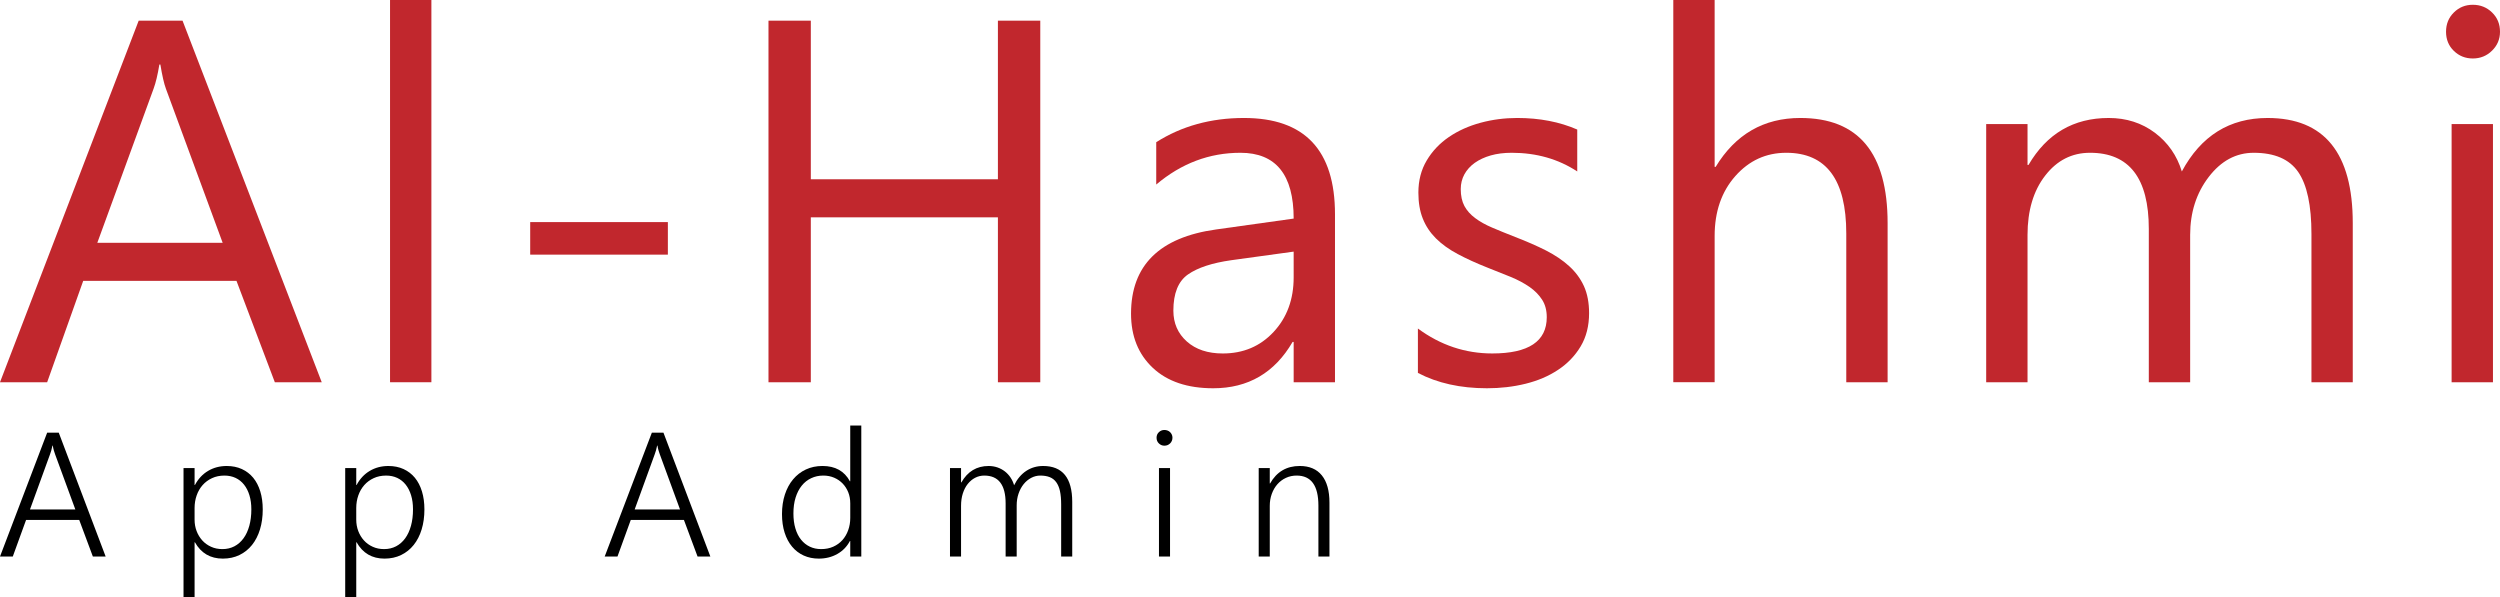 <?xml version="1.0" encoding="utf-8"?>
<!-- Generator: Adobe Illustrator 16.0.0, SVG Export Plug-In . SVG Version: 6.00 Build 0)  -->
<!DOCTYPE svg PUBLIC "-//W3C//DTD SVG 1.1//EN" "http://www.w3.org/Graphics/SVG/1.1/DTD/svg11.dtd">
<svg version="1.1" id="Layer_1" xmlns="http://www.w3.org/2000/svg" xmlns:xlink="http://www.w3.org/1999/xlink" x="0px" y="0px"
	 width="575.003px" height="137.363px" viewBox="0 0 575.003 137.363" enable-background="new 0 0 575.003 137.363"
	 xml:space="preserve">
<g>
	<g>
		<path fill="#C1272D" d="M74,87.915H63.211l-8.82-23.317H19.138l-8.292,23.317H0L31.899,4.751h10.084L74,87.915z M51.21,55.839
			L38.161,20.411c-0.434-1.161-0.854-3.021-1.278-5.568h-0.228c-0.391,2.354-0.83,4.214-1.335,5.568L22.384,55.839H51.21z"/>
		<path fill="#C1272D" d="M99.22,87.915h-9.51V0h9.51V87.915z"/>
		<path fill="#C1272D" d="M153.609,58.567h-31.662v-7.485h31.662V58.567z"/>
		<path fill="#C1272D" d="M239.265,87.915h-9.745V49.982h-43.031v37.933h-9.736V4.751h9.736v36.477h43.031V4.751h9.745V87.915z"/>
		<path fill="#C1272D" d="M307.049,87.915h-9.505v-9.276h-0.242c-4.128,7.104-10.221,10.663-18.262,10.663
			c-5.917,0-10.548-1.558-13.888-4.691c-3.341-3.135-5.013-7.289-5.013-12.471c0-11.094,6.527-17.551,19.596-19.369l17.81-2.496
			c0-10.086-4.087-15.135-12.242-15.135c-7.155,0-13.605,2.436-19.368,7.306v-9.741c5.838-3.709,12.568-5.569,20.185-5.569
			c13.952,0,20.93,7.386,20.93,22.157V87.915z M297.544,57.873l-14.332,1.973c-4.404,0.623-7.731,1.712-9.972,3.276
			c-2.243,1.567-3.366,4.341-3.366,8.325c0,2.897,1.038,5.261,3.105,7.103c2.063,1.835,4.818,2.749,8.259,2.749
			c4.72,0,8.613-1.649,11.69-4.953c3.077-3.309,4.615-7.489,4.615-12.563V57.873z"/>
		<path fill="#C1272D" d="M326.119,85.771V75.56c5.177,3.823,10.885,5.737,17.103,5.737c8.357,0,12.535-2.787,12.535-8.342
			c0-1.591-0.364-2.94-1.081-4.039c-0.712-1.1-1.676-2.077-2.893-2.926c-1.228-0.845-2.652-1.614-4.294-2.29
			c-1.642-0.679-3.412-1.383-5.306-2.12c-2.633-1.038-4.937-2.094-6.932-3.162c-1.991-1.062-3.653-2.26-4.995-3.596
			c-1.326-1.325-2.335-2.844-3.012-4.548c-0.678-1.7-1.015-3.691-1.015-5.975c0-2.78,0.639-5.248,1.918-7.391
			c1.275-2.147,2.978-3.945,5.106-5.399c2.124-1.444,4.546-2.534,7.278-3.275c2.724-0.736,5.535-1.1,8.438-1.1
			c5.139,0,9.741,0.893,13.799,2.661v9.638c-4.37-2.87-9.399-4.295-15.084-4.295c-1.772,0-3.382,0.203-4.809,0.608
			c-1.428,0.411-2.656,0.982-3.686,1.713c-1.024,0.736-1.812,1.615-2.377,2.633c-0.554,1.03-0.837,2.158-0.837,3.39
			c0,1.553,0.283,2.845,0.837,3.894c0.565,1.042,1.385,1.973,2.472,2.779c1.077,0.812,2.392,1.547,3.936,2.203
			c1.555,0.661,3.308,1.379,5.282,2.148c2.624,1.01,4.993,2.048,7.073,3.1c2.086,1.067,3.869,2.261,5.334,3.602
			c1.468,1.335,2.604,2.868,3.402,4.61c0.782,1.736,1.181,3.809,1.181,6.206c0,2.931-0.648,5.488-1.942,7.65
			c-1.292,2.158-3.024,3.963-5.189,5.387c-2.161,1.443-4.653,2.502-7.481,3.2c-2.821,0.698-5.776,1.038-8.876,1.038
			C335.902,89.301,330.603,88.121,326.119,85.771z"/>
		<path fill="#C1272D" d="M434.154,87.915h-9.509V53.7c0-12.374-4.597-18.561-13.805-18.561c-4.644,0-8.547,1.785-11.714,5.361
			c-3.17,3.583-4.757,8.17-4.757,13.776v33.638h-9.509V0h9.509v38.386h0.23c4.559-7.503,11.058-11.25,19.482-11.25
			c13.38,0,20.071,8.06,20.071,24.182V87.915z"/>
		<path fill="#C1272D" d="M541.14,87.915h-9.503v-34.1c0-6.569-1.019-11.327-3.054-14.267c-2.025-2.94-5.438-4.408-10.227-4.408
			c-4.069,0-7.514,1.86-10.354,5.569c-2.841,3.705-4.264,8.155-4.264,13.336v33.87h-9.509V52.658
			c0-11.686-4.506-17.519-13.517-17.519c-4.177,0-7.611,1.751-10.315,5.249c-2.713,3.496-4.063,8.055-4.063,13.657v33.87h-9.509
			V28.528h9.509v9.401h0.227c4.219-7.202,10.368-10.793,18.443-10.793c4.062,0,7.599,1.134,10.618,3.393
			c3.011,2.265,5.078,5.233,6.202,8.906c4.405-8.199,10.982-12.299,19.723-12.299c13.063,0,19.592,8.06,19.592,24.182V87.915z"/>
		<path fill="#C1272D" d="M568.744,13.45c-1.705,0-3.153-0.58-4.35-1.741c-1.199-1.156-1.801-2.629-1.801-4.403
			c0-1.781,0.602-3.257,1.801-4.437c1.196-1.185,2.645-1.769,4.35-1.769c1.737,0,3.219,0.584,4.43,1.769
			c1.221,1.18,1.829,2.656,1.829,4.437c0,1.699-0.608,3.147-1.829,4.346C571.963,12.85,570.481,13.45,568.744,13.45z
			 M573.384,87.915h-9.511V28.528h9.511V87.915z"/>
	</g>
	<g>
		<path d="M21.359,128.005l-3.139-8.425H6l-3.06,8.425H0l10.848-28.497h2.664l10.789,28.497H21.359z M12.675,104.495
			c-0.09-0.249-0.188-0.542-0.285-0.873c-0.1-0.332-0.183-0.708-0.251-1.132h-0.078c-0.081,0.424-0.168,0.8-0.269,1.132
			c-0.098,0.331-0.195,0.624-0.288,0.873l-4.609,12.68h10.432L12.675,104.495z"/>
		<path d="M44.755,124.727v12.636h-2.544v-29.707h2.544v3.894h0.081c0.754-1.415,1.764-2.498,3.027-3.244
			c1.266-0.752,2.695-1.127,4.284-1.127c1.298,0,2.461,0.238,3.485,0.706c1.027,0.474,1.896,1.137,2.605,1.996
			c0.708,0.863,1.249,1.907,1.629,3.142c0.378,1.23,0.566,2.616,0.566,4.152c0,1.684-0.212,3.215-0.637,4.601
			c-0.424,1.385-1.032,2.57-1.827,3.566c-0.798,0.995-1.759,1.767-2.891,2.313c-1.134,0.551-2.411,0.828-3.828,0.828
			c-2.861,0-5-1.253-6.416-3.756H44.755z M44.755,119.536c0,0.933,0.156,1.8,0.466,2.615c0.312,0.814,0.746,1.531,1.303,2.146
			c0.556,0.615,1.227,1.103,2.017,1.458c0.788,0.361,1.656,0.537,2.613,0.537c1.02,0,1.939-0.215,2.761-0.644
			c0.822-0.43,1.52-1.045,2.096-1.84c0.578-0.79,1.02-1.751,1.332-2.878c0.31-1.128,0.466-2.386,0.466-3.776
			c0-1.195-0.144-2.269-0.437-3.23c-0.29-0.961-0.705-1.779-1.242-2.453c-0.537-0.679-1.186-1.191-1.947-1.552
			c-0.761-0.355-1.615-0.537-2.554-0.537c-1.059,0-2.015,0.195-2.862,0.591c-0.849,0.391-1.568,0.923-2.164,1.596
			c-0.598,0.678-1.056,1.468-1.371,2.376c-0.32,0.907-0.479,1.873-0.479,2.894V119.536z"/>
		<path d="M81.939,124.727v12.636h-2.542v-29.707h2.542v3.894h0.081c0.753-1.415,1.766-2.498,3.029-3.244
			c1.266-0.752,2.693-1.127,4.281-1.127c1.298,0,2.462,0.238,3.486,0.706c1.029,0.474,1.896,1.137,2.605,1.996
			c0.709,0.863,1.251,1.907,1.629,3.142c0.378,1.23,0.565,2.616,0.565,4.152c0,1.684-0.212,3.215-0.637,4.601
			c-0.424,1.385-1.032,2.57-1.827,3.566c-0.795,0.995-1.759,1.767-2.891,2.313c-1.131,0.551-2.41,0.828-3.825,0.828
			c-2.864,0-5-1.253-6.417-3.756H81.939z M81.939,119.536c0,0.933,0.156,1.8,0.465,2.615c0.312,0.814,0.747,1.531,1.303,2.146
			c0.559,0.615,1.227,1.103,2.017,1.458c0.789,0.361,1.657,0.537,2.613,0.537c1.02,0,1.939-0.215,2.764-0.644
			c0.82-0.43,1.517-1.045,2.095-1.84c0.576-0.79,1.017-1.751,1.33-2.878c0.312-1.128,0.466-2.386,0.466-3.776
			c0-1.195-0.144-2.269-0.437-3.23c-0.291-0.961-0.705-1.779-1.242-2.453c-0.537-0.679-1.183-1.191-1.944-1.552
			c-0.763-0.355-1.615-0.537-2.554-0.537c-1.061,0-2.015,0.195-2.864,0.591c-0.847,0.391-1.569,0.923-2.164,1.596
			c-0.595,0.678-1.054,1.468-1.371,2.376c-0.319,0.907-0.478,1.873-0.478,2.894V119.536z"/>
		<path d="M160.441,128.005l-3.14-8.425h-12.221l-3.06,8.425h-2.941l10.85-28.497h2.664l10.789,28.497H160.441z M151.759,104.495
			c-0.095-0.249-0.193-0.542-0.291-0.873c-0.1-0.332-0.183-0.708-0.246-1.132h-0.081c-0.078,0.424-0.17,0.8-0.269,1.132
			c-0.1,0.331-0.198,0.624-0.288,0.873l-4.61,12.68h10.431L151.759,104.495z"/>
		<path d="M195.558,128.005v-3.576h-0.077c-0.676,1.283-1.639,2.278-2.894,2.985c-1.251,0.708-2.671,1.068-4.261,1.068
			c-1.271,0-2.428-0.238-3.467-0.707c-1.041-0.474-1.933-1.151-2.674-2.039c-0.742-0.884-1.315-1.957-1.718-3.22
			c-0.404-1.259-0.607-2.679-0.607-4.27c0-1.645,0.225-3.146,0.667-4.503c0.44-1.356,1.073-2.522,1.888-3.493
			c0.813-0.976,1.795-1.732,2.939-2.269c1.146-0.537,2.42-0.805,3.827-0.805c2.928,0,5.027,1.171,6.299,3.518h0.077V97.878h2.543
			v30.127H195.558z M195.558,115.72c0-0.888-0.15-1.712-0.455-2.483c-0.308-0.766-0.73-1.435-1.271-2.004
			c-0.546-0.571-1.197-1.021-1.959-1.353c-0.763-0.331-1.6-0.498-2.514-0.498c-1.006,0-1.936,0.2-2.781,0.601
			c-0.849,0.396-1.573,0.966-2.177,1.718c-0.6,0.746-1.073,1.658-1.41,2.731c-0.339,1.073-0.504,2.294-0.504,3.654
			c0,1.288,0.148,2.439,0.455,3.459c0.304,1.021,0.736,1.884,1.301,2.581c0.563,0.702,1.237,1.239,2.017,1.61
			c0.781,0.375,1.649,0.556,2.604,0.556c1.032,0,1.964-0.181,2.794-0.556c0.826-0.371,1.528-0.878,2.104-1.526
			c0.576-0.649,1.021-1.416,1.33-2.289c0.313-0.873,0.468-1.805,0.468-2.8V115.72z"/>
		<path d="M244.068,128.005v-11.963c0-1.22-0.09-2.249-0.275-3.094c-0.186-0.839-0.476-1.521-0.867-2.053
			c-0.39-0.532-0.885-0.913-1.489-1.152c-0.603-0.239-1.322-0.361-2.157-0.361c-0.738,0-1.444,0.176-2.105,0.528
			c-0.663,0.351-1.241,0.833-1.738,1.448c-0.496,0.619-0.888,1.342-1.172,2.181c-0.285,0.834-0.427,1.731-0.427,2.703v11.763h-2.544
			v-12.222c0-4.269-1.637-6.401-4.907-6.401c-0.755,0-1.457,0.171-2.108,0.508c-0.648,0.337-1.214,0.814-1.697,1.42
			c-0.486,0.61-0.861,1.341-1.135,2.195c-0.271,0.859-0.405,1.801-0.405,2.835v11.665h-2.544v-20.35h2.544v3.298h0.079
			c1.431-2.517,3.518-3.775,6.259-3.775c0.715,0,1.391,0.112,2.027,0.326c0.637,0.22,1.204,0.527,1.71,0.917
			c0.502,0.392,0.935,0.859,1.3,1.401c0.363,0.541,0.639,1.137,0.827,1.79c0.712-1.444,1.645-2.547,2.788-3.304
			c1.147-0.751,2.441-1.131,3.886-1.131c4.465,0,6.696,2.757,6.696,8.269v12.559H244.068z"/>
		<path d="M267.818,102.509c-0.49,0-0.915-0.171-1.271-0.518c-0.359-0.341-0.537-0.78-0.537-1.313c0-0.512,0.178-0.942,0.537-1.278
			c0.356-0.342,0.781-0.507,1.271-0.507c0.251,0,0.489,0.043,0.718,0.131c0.224,0.083,0.416,0.205,0.582,0.366
			c0.166,0.156,0.298,0.346,0.397,0.566c0.1,0.214,0.151,0.458,0.151,0.722c0,0.254-0.046,0.492-0.142,0.717
			c-0.093,0.225-0.225,0.425-0.396,0.586c-0.173,0.166-0.367,0.297-0.588,0.391C268.326,102.46,268.083,102.509,267.818,102.509z
			 M266.564,128.005v-20.35h2.544v20.35H266.564z"/>
		<path d="M303.235,128.005v-11.724c0-4.601-1.668-6.899-5.01-6.899c-0.888,0-1.708,0.176-2.461,0.528
			c-0.757,0.351-1.41,0.839-1.959,1.463c-0.549,0.62-0.979,1.361-1.291,2.215c-0.313,0.854-0.466,1.776-0.466,2.771v11.646h-2.545
			v-20.35h2.545v3.537h0.077c1.511-2.674,3.781-4.015,6.816-4.015c2.225,0,3.923,0.722,5.086,2.165
			c1.166,1.444,1.749,3.532,1.749,6.261v12.401H303.235z"/>
	</g>
</g>
</svg>
